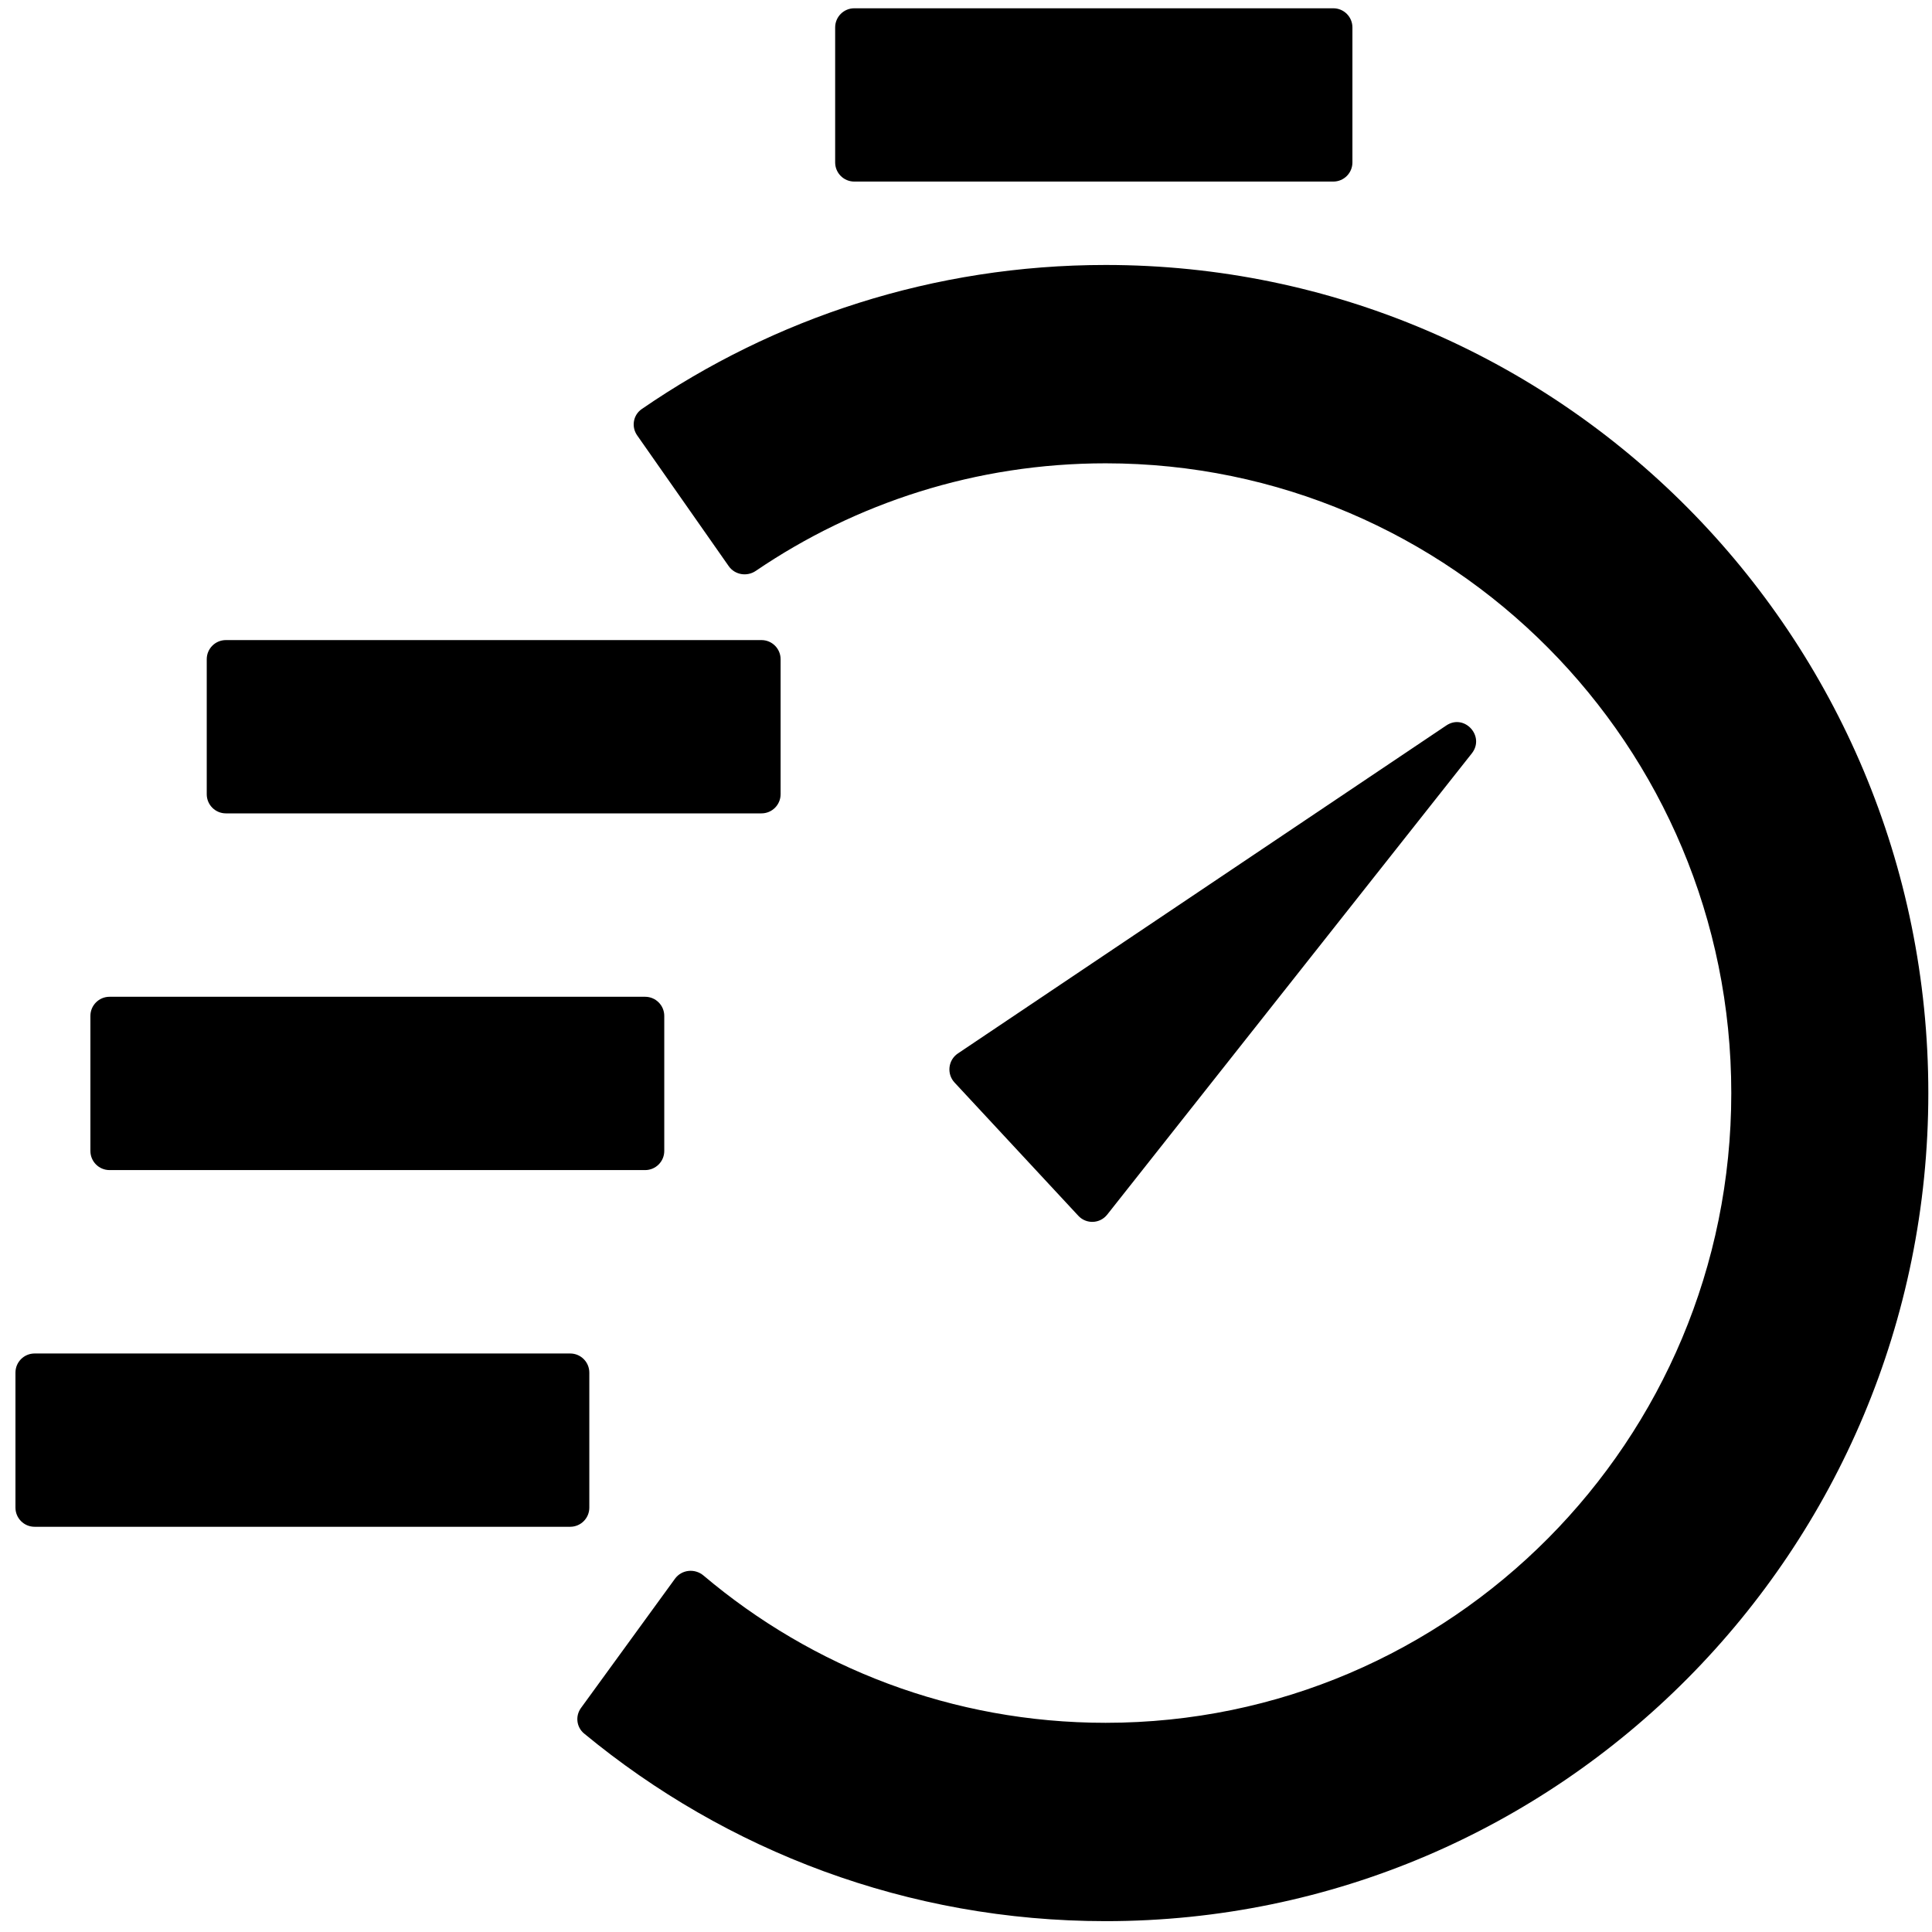 <svg width="101" height="101" viewBox="0 0 101 101" fill="none" xmlns="http://www.w3.org/2000/svg">
<path d="M69.701 9.492C70.254 9.492 70.701 9.044 70.701 8.492V1.433C70.701 0.881 70.254 0.433 69.701 0.433H44.66C44.107 0.433 43.66 0.881 43.66 1.433V8.492C43.66 9.044 44.107 9.492 44.66 9.492H69.701Z" fill="#000000"/>
<path d="M39.808 42.521C40.36 42.521 40.808 42.073 40.808 41.521V34.462C40.808 33.91 40.36 33.462 39.808 33.462H11.808C11.256 33.462 10.808 33.91 10.808 34.462V41.521C10.808 42.073 11.256 42.521 11.808 42.521H39.808Z" fill="#000000"/>
<path d="M34.726 60.169C34.726 60.721 34.278 61.169 33.726 61.169H5.726C5.174 61.169 4.726 60.721 4.726 60.169V53.109C4.726 52.557 5.174 52.109 5.726 52.109H33.726C34.278 52.109 34.726 52.557 34.726 53.109V60.169Z" fill="#000000"/>
<path d="M29.808 79.816C30.36 79.816 30.808 79.368 30.808 78.816V71.757C30.808 71.205 30.36 70.757 29.808 70.757H1.808C1.256 70.757 0.808 71.205 0.808 71.757V78.816C0.808 79.368 1.256 79.816 1.808 79.816H29.808Z" fill="#000000"/>
<path d="M76.942 39.386C77.65 38.49 76.555 37.291 75.609 37.926L50.076 55.072C49.564 55.416 49.481 56.139 49.901 56.592L56.373 63.559C56.788 64.006 57.502 63.977 57.881 63.498L76.942 39.386Z" fill="#000000"/>
<path d="M30.535 90.624C30.134 90.293 30.067 89.707 30.373 89.287L35.286 82.532C35.636 82.051 36.324 81.981 36.778 82.365C42.463 87.17 49.795 90.064 57.8 90.064C75.863 90.064 90.507 75.324 90.507 57.142C90.507 38.96 75.863 24.221 57.8 24.221C51.025 24.221 44.732 26.294 39.511 29.844C39.049 30.159 38.416 30.054 38.095 29.596L33.309 22.76C32.995 22.312 33.098 21.695 33.548 21.385C40.453 16.632 48.803 13.852 57.8 13.852C81.552 13.852 100.808 33.233 100.808 57.142C100.808 81.051 81.552 100.433 57.8 100.433C47.451 100.433 37.956 96.754 30.535 90.624Z" fill="#000000"/>
</svg>
